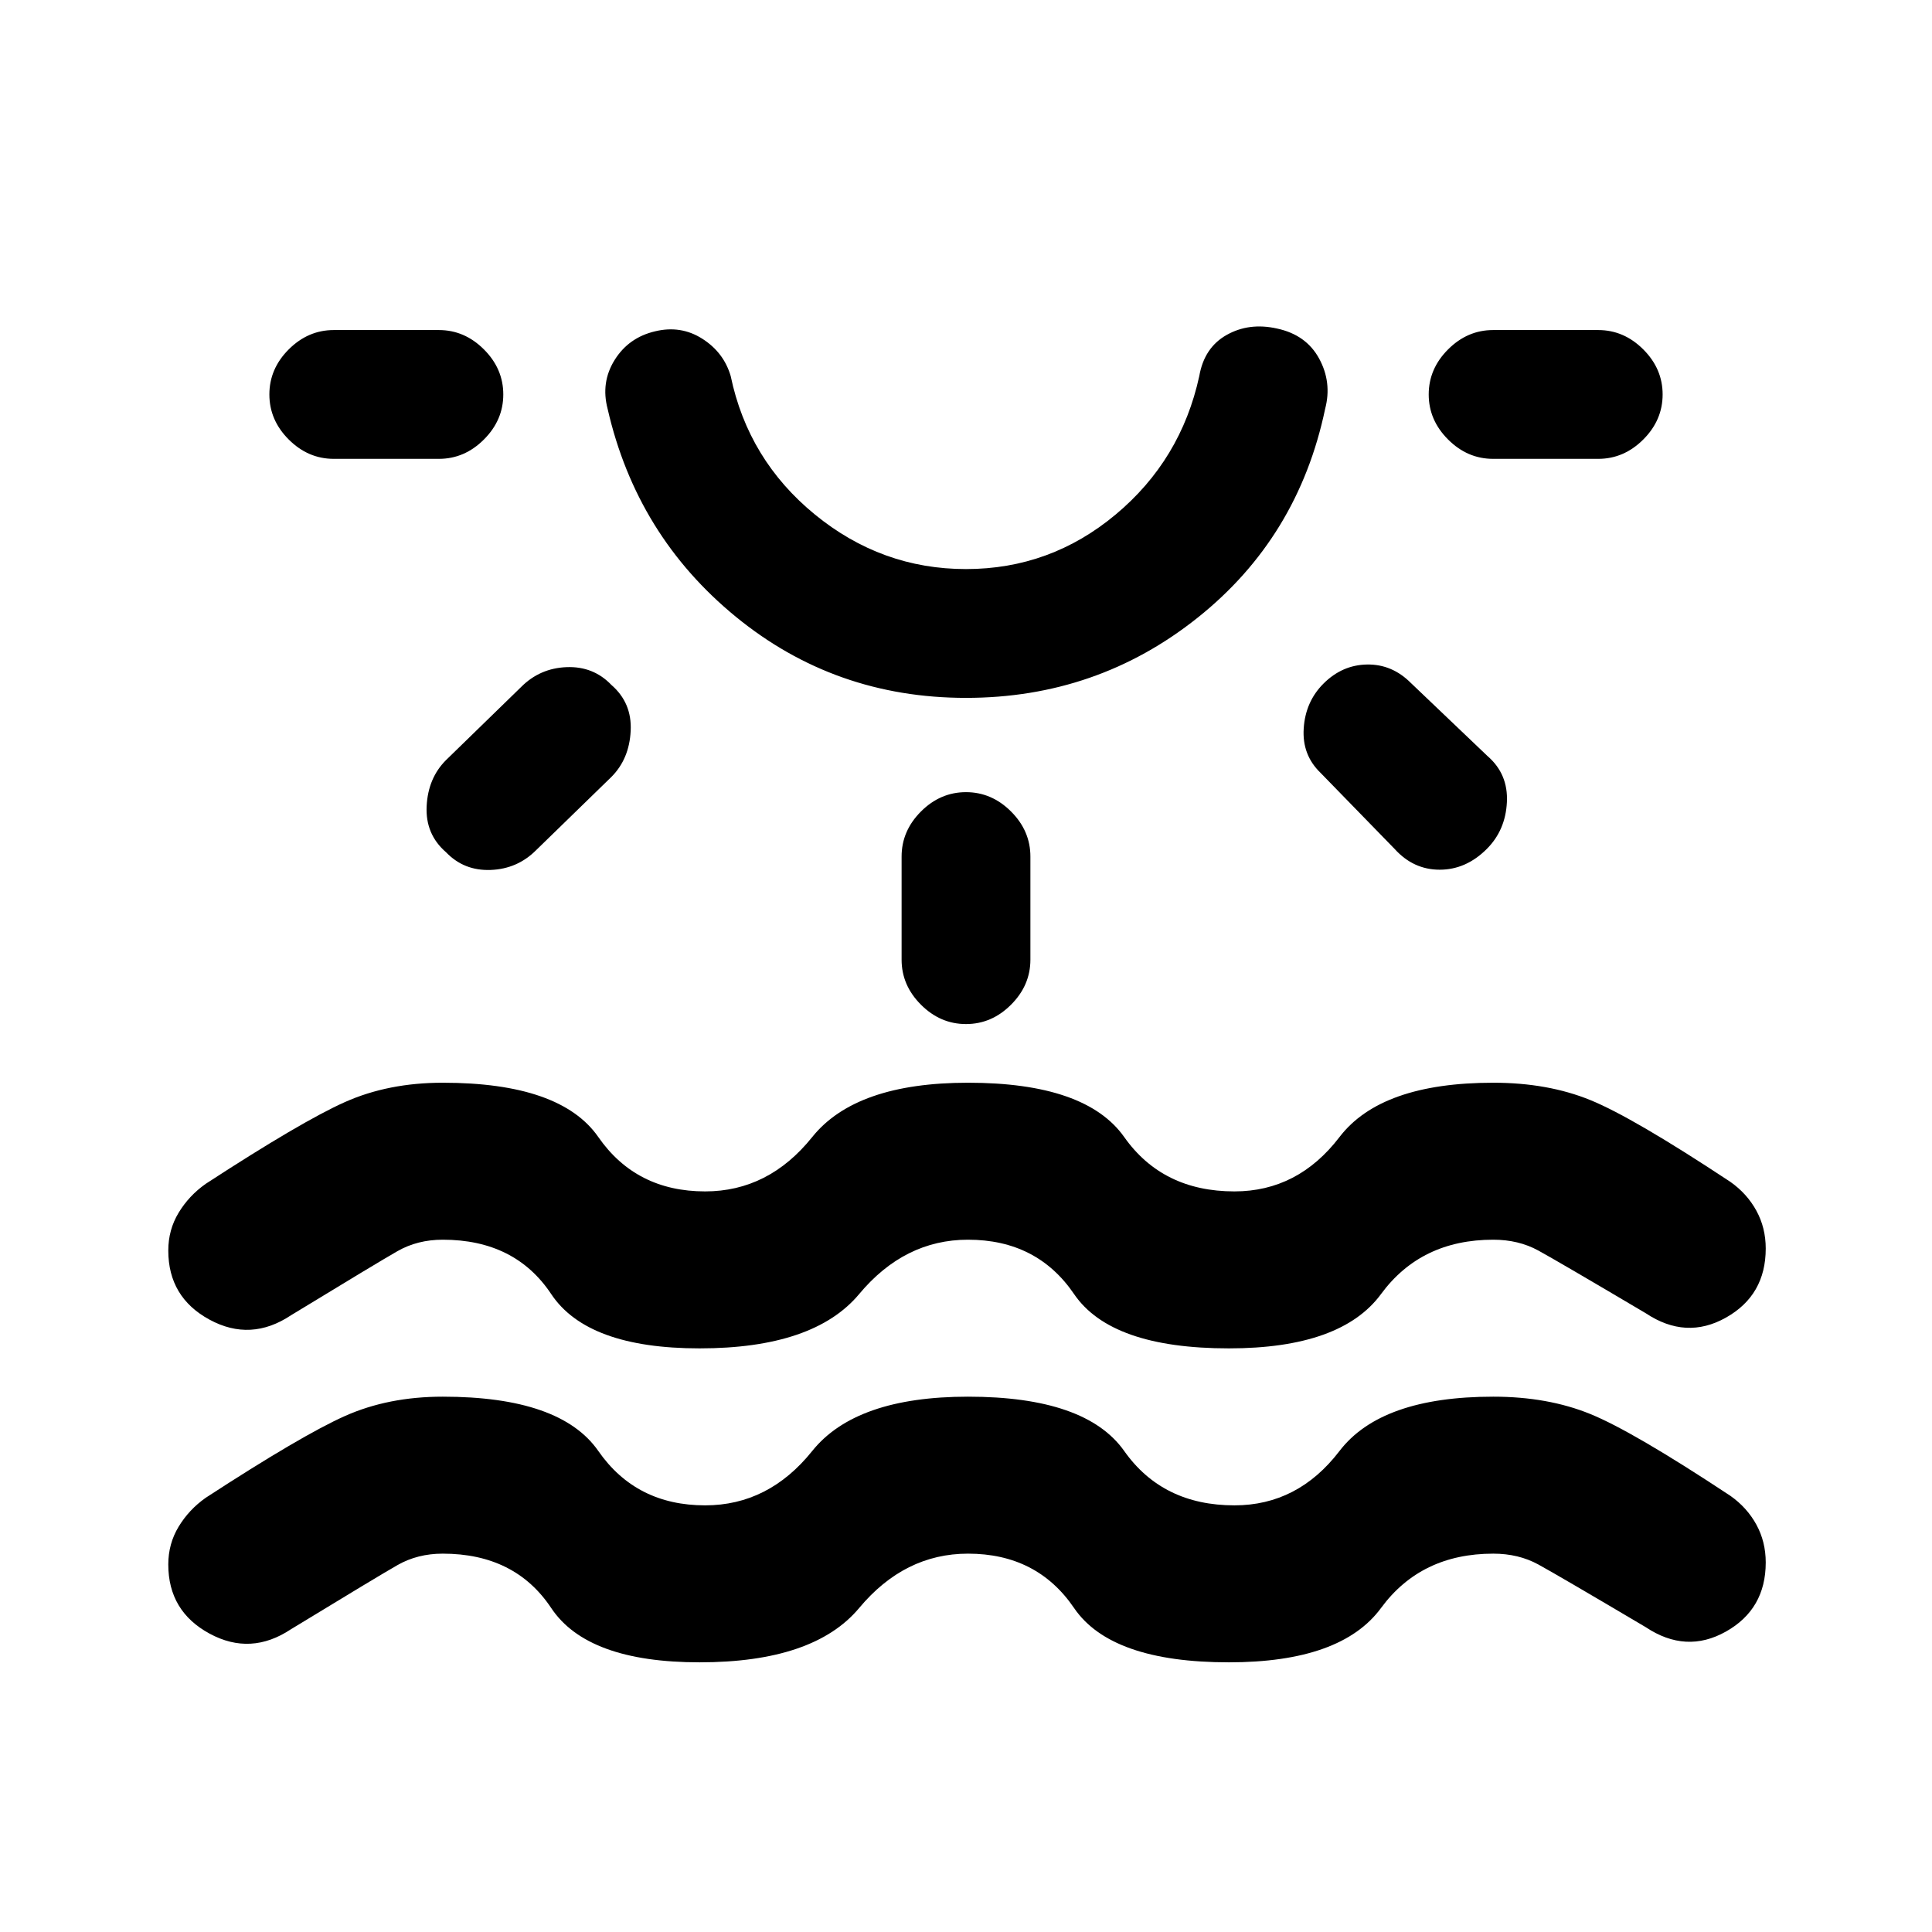 <svg xmlns="http://www.w3.org/2000/svg" height="20" viewBox="0 -960 960 960" width="20"><path d="M347.62-134q-55.77 0-73.74-27-17.96-27-53.88-27-12.54 0-22.5 5.69t-52.89 31.85q-19.99 13.31-40.49 2.19-20.5-11.12-20.5-34.35 0-10.3 5.15-18.8t13.46-14.35q47.62-31 69.15-40.61Q192.92-266 220-266q58.54 0 77.31 27 18.77 27 53.07 27 31.54 0 53.2-27 21.65-27 77.42-27 58.54 0 77.62 27 19.07 27 54.76 27 31.54 0 52.2-27 20.65-27 76.42-27 27.08 0 48.23 8.62 21.15 8.61 69.54 40.61 8.31 5.85 12.96 14.35t4.65 18.8q0 23.23-19.8 34.35-19.81 11.12-39.81-2.19-43.54-25.77-53.39-31.16Q754.54-188 742-188q-35.92 0-55.77 27t-75.61 27q-58.54 0-76.93-27-18.38-27-52.69-27-31.54 0-54.08 27t-79.3 27Zm-97.54-630q0 12.77-9.62 22.38-9.61 9.62-22.38 9.62h-52.23q-12.77 0-22.39-9.62-9.61-9.61-9.61-22.38t9.61-22.38q9.62-9.62 22.39-9.62h52.23q12.77 0 22.38 9.62 9.62 9.61 9.62 22.38Zm53.69 144.31q10.31 8.92 9.61 22.88-.69 13.96-9.61 22.89l-37.39 36.38q-9.3 9.31-22.57 9.81t-22.19-8.81q-10.31-8.92-9.62-22.88.69-13.96 9.62-22.89L259-618.69q9.31-9.31 22.58-9.81 13.27-.5 22.19 8.81ZM480-613.23q-65.15 0-114.42-40.35-49.27-40.34-63.66-103.27-3.46-13.15 3.5-24.3 6.97-11.16 20.12-14.23 12.77-3.08 23.42 3.69 10.66 6.77 14.12 18.54 8.69 41.69 41.84 68.81 33.16 27.11 75.08 27.11t74.38-27.11q32.47-27.12 41.54-68.81 2.46-14.16 13.62-20.43 11.15-6.26 24.92-3.19 14.54 3.08 21 14.92 6.46 11.85 3 25-13.38 63.93-63.35 103.77-49.96 39.85-115.11 39.85ZM480-796Zm0 229.62q12.77 0 22.38 9.61 9.62 9.62 9.62 22.39v51.23q0 12.77-9.62 22.38-9.61 9.62-22.38 9.62t-22.38-9.62q-9.62-9.61-9.62-22.38v-51.23q0-12.77 9.62-22.39 9.61-9.61 22.38-9.61Zm177.62-53.93q9.3-9.3 21.69-9.5 12.38-.19 21.69 9.12l38.15 36.38q10.31 8.93 9.62 22.89-.69 13.96-10 23.27-10.31 10.3-23.39 10.3-13.07 0-22.38-10.3l-36.77-37.77q-9.31-8.93-8.42-22.2.88-13.26 9.81-22.19ZM826.15-764q0 12.77-9.61 22.38-9.62 9.62-22.39 9.62h-52.23q-12.77 0-22.38-9.62-9.62-9.61-9.62-22.38t9.62-22.38q9.61-9.62 22.38-9.62h52.23q12.77 0 22.39 9.62 9.61 9.61 9.61 22.38ZM347.62-290q-55.77 0-73.74-27-17.96-27-53.88-27-12.54 0-22.5 5.69t-52.89 31.85q-19.99 13.31-40.49 2.19-20.5-11.12-20.5-34.35 0-10.3 5.15-18.8t13.46-14.35q47.62-31 69.15-40.61Q192.92-422 220-422q58.54 0 77.31 27 18.77 27 53.07 27 31.54 0 53.2-27 21.65-27 77.42-27 58.54 0 77.62 27 19.07 27 54.76 27 31.54 0 52.2-27 20.65-27 76.42-27 27.08 0 48.23 8.62 21.15 8.61 69.54 40.61 8.31 5.85 12.96 14.35t4.65 18.8q0 23.23-19.8 34.35-19.81 11.12-39.81-2.19-43.54-25.77-53.39-31.16Q754.54-344 742-344q-35.92 0-55.77 27t-75.61 27q-58.54 0-76.93-27-18.38-27-52.69-27-31.54 0-54.08 27t-79.3 27Z"/></svg>